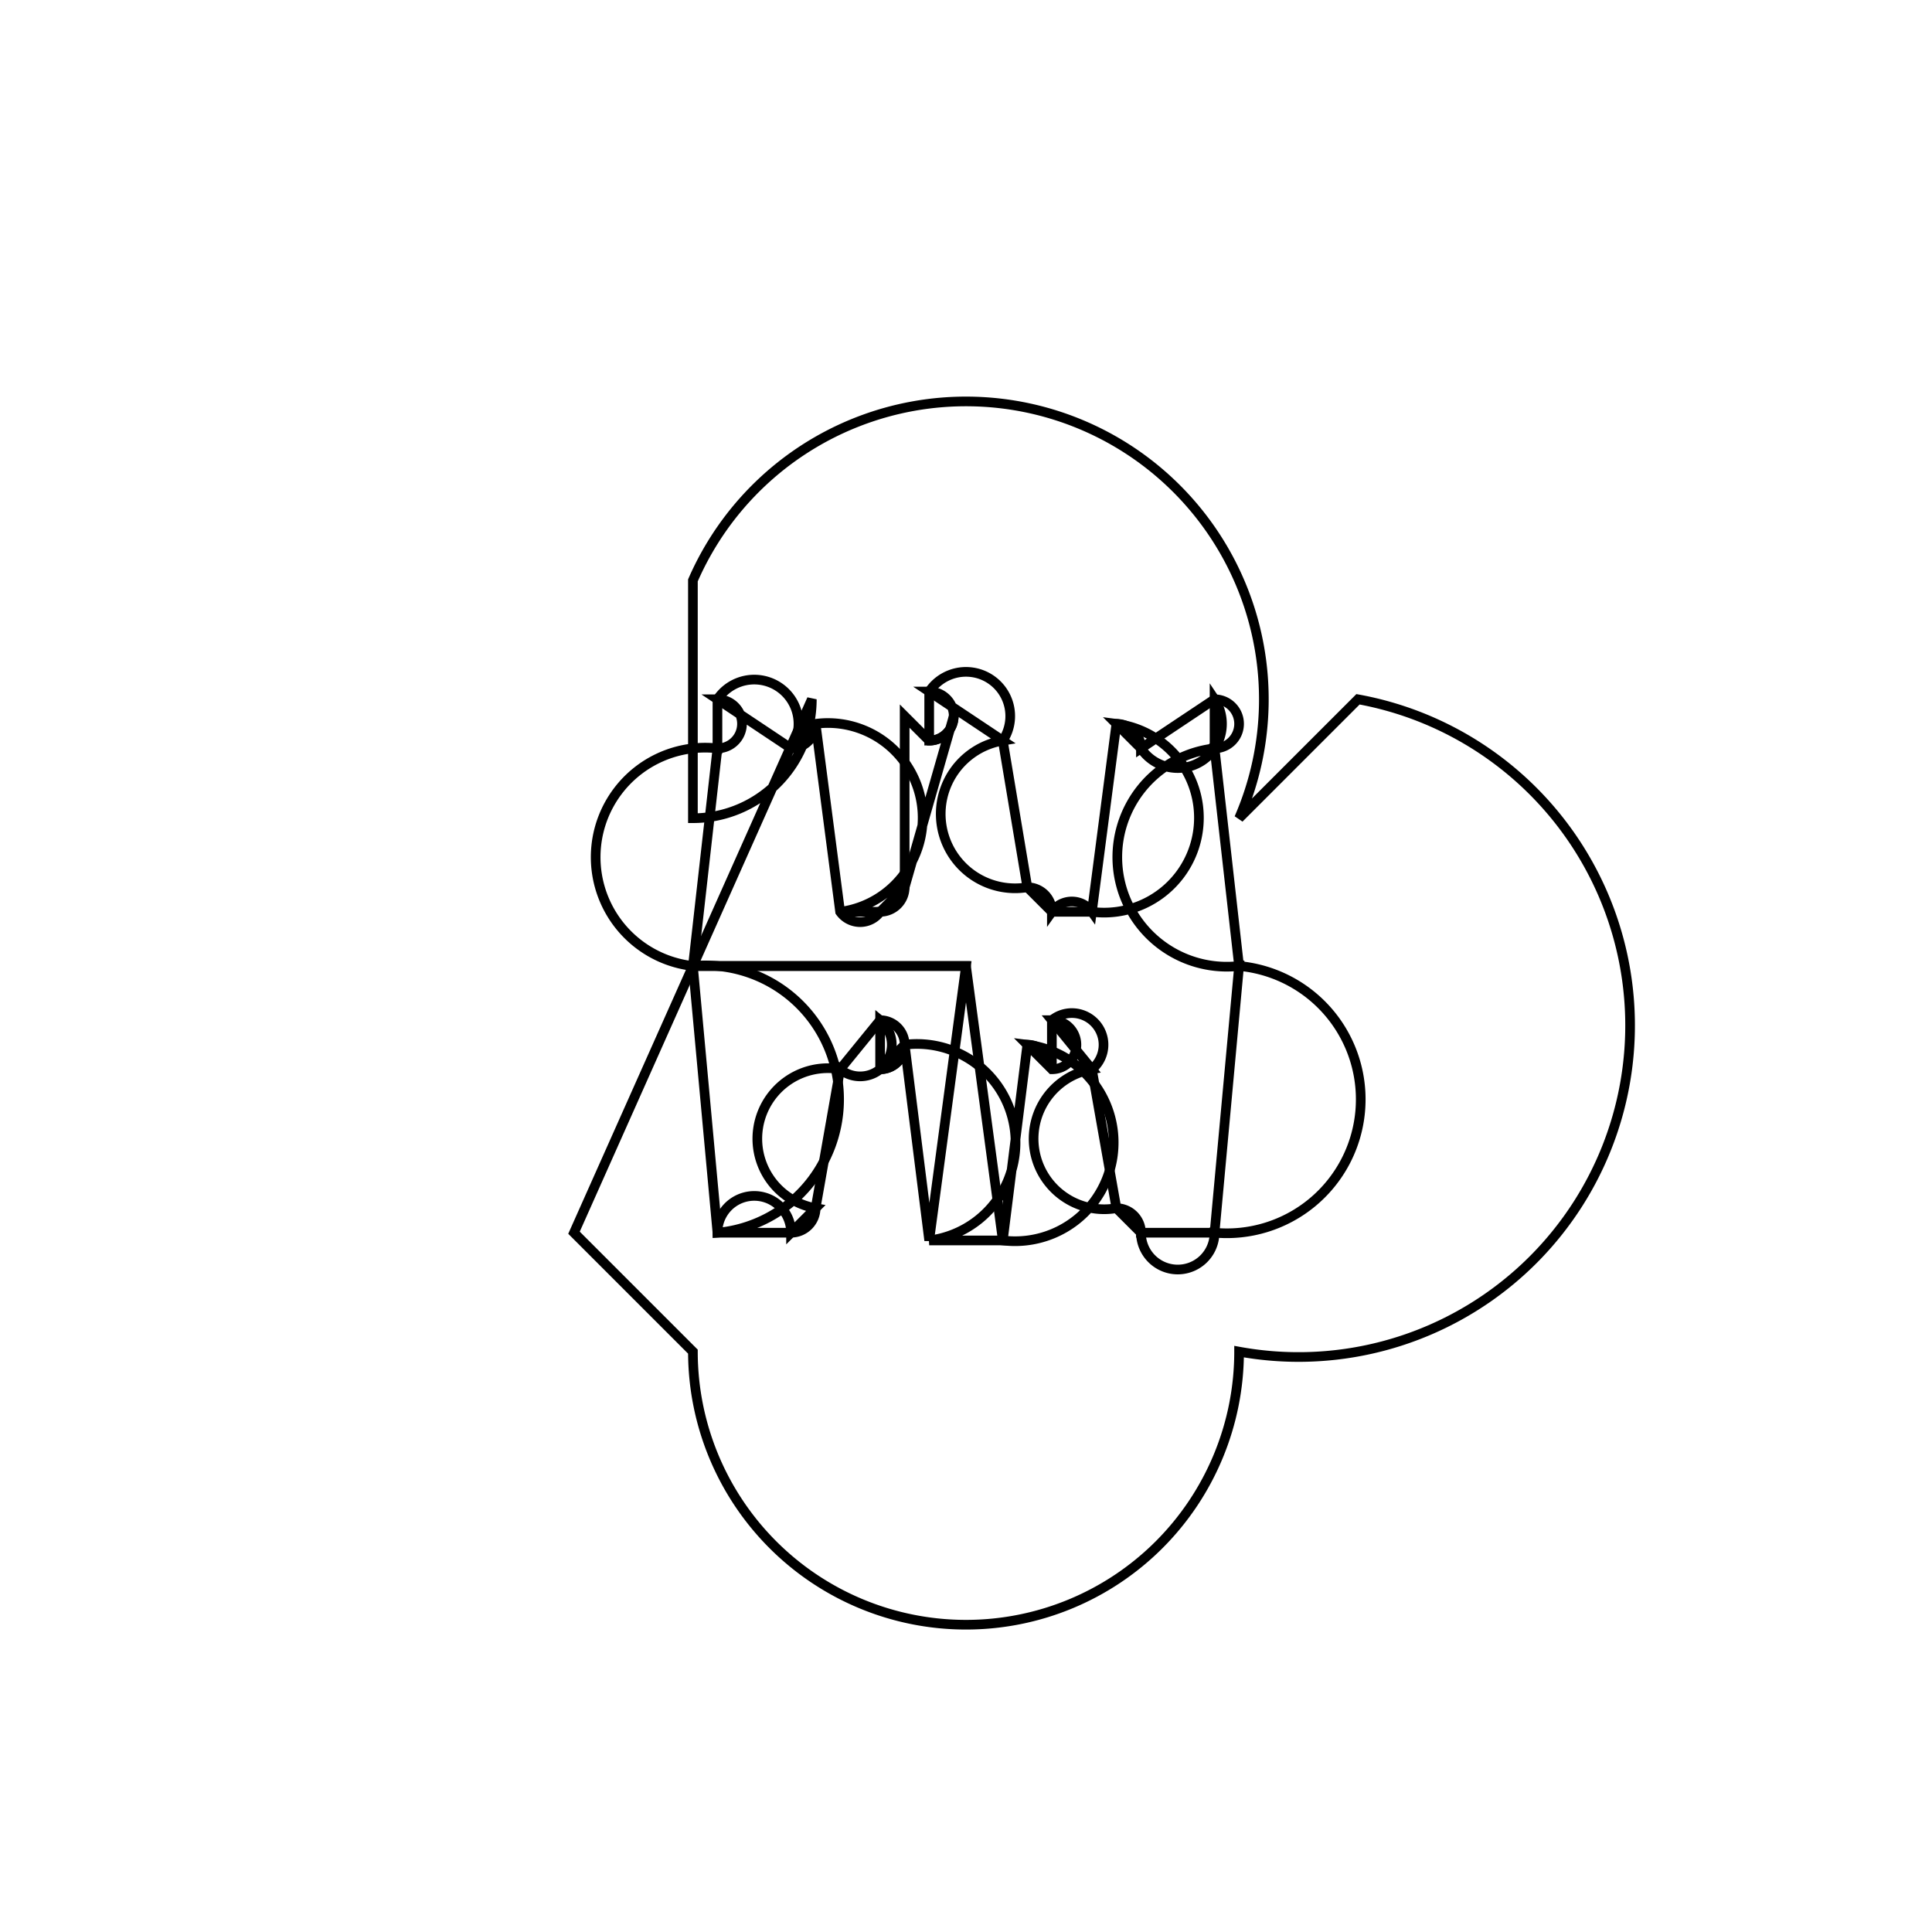 <svg version='1.1' x='0px' y='0px' viewBox='-10 -10 20 20' xmlns='http://www.w3.org/2000/svg'><style>path{stroke:black; stroke-width: 0.1; fill: transparent}</style><path d='M-2.827,0,L0,0,L0,0,L-0.381,2.841,A0.254,0.254,0,0,1,-0.381,2.841,L-0.635,0.815,A0.254,0.254,0,0,1,-0.889,1.069,L-0.889,0.561,A0.254,0.254,0,0,1,-1.303,1.069,L-1.557,2.507,A0.254,0.254,0,0,1,-1.811,2.761,L-2.573,2.761,A0.254,0.254,0,0,1,-2.573,2.761,L-2.827,0,Z'/>
<path d='M-0.127,-2.587,A0.254,0.254,0,0,1,-0.381,-2.333,L-0.381,-2.841,A0.254,0.254,0,0,1,0.381,-2.333,L0.635,-0.815,A0.254,0.254,0,0,1,0.889,-0.561,L0.889,-0.561,A0.254,0.254,0,0,1,1.303,-0.561,L1.557,-2.507,A0.254,0.254,0,0,1,1.811,-2.253,L2.573,-2.761,A0.254,0.254,0,0,1,2.573,-2.253,L2.827,0,L2.827,0,A0.254,0.254,0,0,1,2.573,2.761,L2.573,2.761,A0.254,0.254,0,0,1,1.811,2.761,L1.557,2.507,A0.254,0.254,0,0,1,1.303,1.069,L0.889,0.561,A0.254,0.254,0,0,1,0.889,1.069,L0.635,0.815,A0.254,0.254,0,0,1,0.381,2.841,L0.381,2.841,L0,0,L0,0,L-2.827,0,A0.254,0.254,0,0,1,-2.573,-2.253,L-2.573,-2.761,A0.254,0.254,0,0,1,-1.811,-2.253,L-1.557,-2.507,A0.254,0.254,0,0,1,-1.303,-0.561,L-0.889,-0.561,A0.254,0.254,0,0,1,-0.889,-0.561,L-0.635,-0.815,Z'/>
<path d='M-0.635,-2.587,L-0.635,-0.815,A0.254,0.254,0,0,1,-0.889,-0.561,L-0.889,-0.561,A0.254,0.254,0,0,1,-1.303,-0.561,L-1.557,-2.507,A0.254,0.254,0,0,1,-1.811,-2.253,L-2.573,-2.761,A0.254,0.254,0,0,1,-2.573,-2.253,L-2.827,0,L-2.827,0,A0.254,0.254,0,0,1,-2.573,2.761,L-2.573,2.761,A0.254,0.254,0,0,1,-1.811,2.761,L-1.557,2.507,A0.254,0.254,0,0,1,-1.303,1.069,L-0.889,0.561,A0.254,0.254,0,0,1,-0.889,1.069,L-0.635,0.815,A0.254,0.254,0,0,1,-0.381,2.841,L-0.381,2.841,L0.381,2.841,A0.254,0.254,0,0,1,0.381,2.841,L0.635,0.815,A0.254,0.254,0,0,1,0.889,1.069,L0.889,0.561,A0.254,0.254,0,0,1,1.303,1.069,L1.557,2.507,A0.254,0.254,0,0,1,1.811,2.761,L2.573,2.761,A0.254,0.254,0,0,1,2.573,2.761,L2.827,0,L2.827,0,A0.254,0.254,0,0,1,2.573,-2.253,L2.573,-2.761,A0.254,0.254,0,0,1,1.811,-2.253,L1.557,-2.507,A0.254,0.254,0,0,1,1.303,-0.561,L0.889,-0.561,A0.254,0.254,0,0,1,0.889,-0.561,L0.635,-0.815,A0.254,0.254,0,0,1,0.381,-2.333,L-0.381,-2.841,A0.254,0.254,0,0,1,-0.381,-2.333,Z'/>
<path d='M-1.596,-2.761,A1.231,1.231,0,0,1,-2.827,-1.53,L-2.827,-3.992,A1.231,1.231,0,0,1,2.827,-1.53,L4.058,-2.761,A1.231,1.231,0,0,1,2.827,3.992,L2.827,3.992,A1.231,1.231,0,0,1,-2.827,3.992,L-4.058,2.761,Z'/></svg>